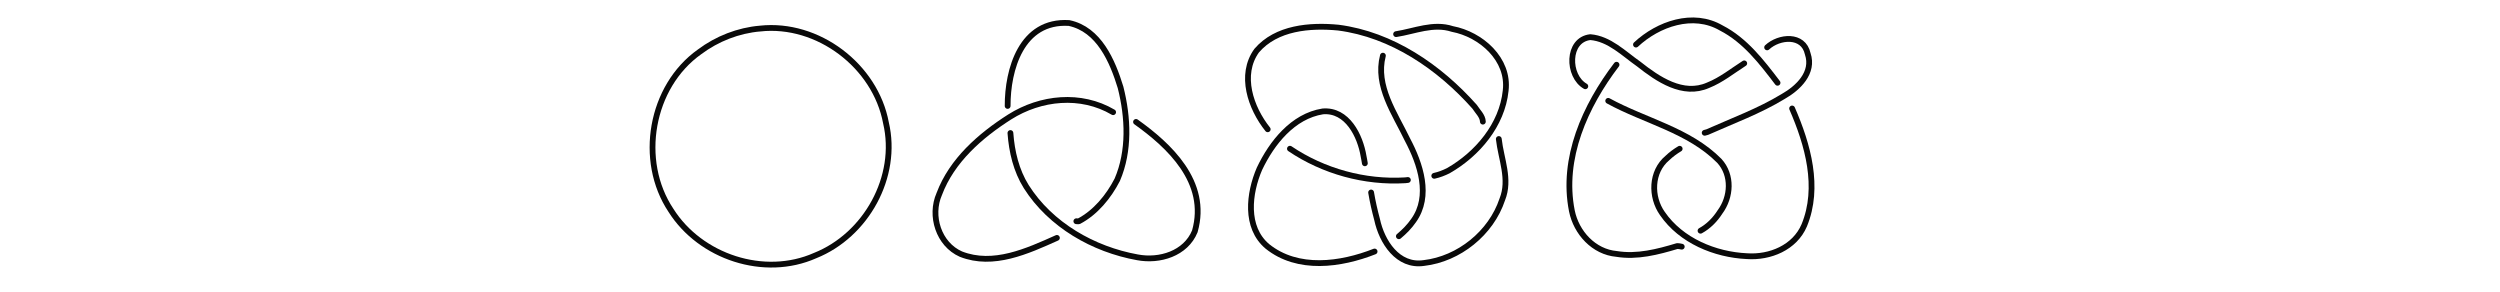 <?xml version="1.0" encoding="UTF-8" standalone="no"?>
<!-- Created with Inkscape (http://www.inkscape.org/) -->

<svg
   width="6in"
   height="0.7in"
   viewBox="0 0 152.4 17.78"
   version="1.1"
   id="svg1"
   xml:space="preserve"
   inkscape:version="1.3.2 (091e20e, 2023-11-25)"
   sodipodi:docname="knots.svg"
   inkscape:export-filename="knots.pdf"
   inkscape:export-xdpi="96"
   inkscape:export-ydpi="96"
   xmlns:inkscape="http://www.inkscape.org/namespaces/inkscape"
   xmlns:sodipodi="http://sodipodi.sourceforge.net/DTD/sodipodi-0.dtd"
   xmlns="http://www.w3.org/2000/svg"
   xmlns:svg="http://www.w3.org/2000/svg"><sodipodi:namedview
     id="namedview1"
     pagecolor="#ffffff"
     bordercolor="#000000"
     borderopacity="0.25"
     inkscape:showpageshadow="2"
     inkscape:pageopacity="0.0"
     inkscape:pagecheckerboard="0"
     inkscape:deskcolor="#d1d1d1"
     inkscape:document-units="mm"
     inkscape:zoom="1.05778"
     inkscape:cx="279.35866"
     inkscape:cy="248.16125"
     inkscape:window-width="1728"
     inkscape:window-height="1051"
     inkscape:window-x="0"
     inkscape:window-y="38"
     inkscape:window-maximized="0"
     inkscape:current-layer="layer1"
     showgrid="false" /><defs
     id="defs1" /><g
     inkscape:label="Layer 1"
     inkscape:groupmode="layer"
     id="layer1"><path
       style="fill:none;stroke:#090909;stroke-width:0.353;stroke-linecap:round;stroke-linejoin:round;stroke-dasharray:none"
       d="m 78.634,9.066 c 2.04,1.378 4.563,2.074 7.019,1.925 l 0.172,-0.019"
       id="path136" /><path
       style="fill:none;stroke:#090909;stroke-width:0.353;stroke-linecap:round;stroke-linejoin:round;stroke-dasharray:none"
       d="m 91.367,8.474 c 0.135,1.223 0.706,2.464 0.211,3.686 -0.679,2.045 -2.644,3.627 -4.777,3.873 -1.592,0.236 -2.565,-1.295 -2.854,-2.653 -0.146,-0.542 -0.271,-1.092 -0.364,-1.646"
       id="path135" /><path
       style="fill:none;stroke:#090909;stroke-width:0.353;stroke-linecap:round;stroke-linejoin:round;stroke-dasharray:none"
       d="m 109.247,6.613 c 0.96,2.199 1.698,4.804 0.738,7.128 -0.58,1.358 -2.09,1.973 -3.492,1.875 -1.953,-0.091 -4.014,-0.946 -5.15,-2.594 -0.727,-1.021 -0.698,-2.557 0.303,-3.391 0.226,-0.217 0.479,-0.403 0.747,-0.563"
       id="path133" /><path
       style="fill:none;stroke:#090909;stroke-width:0.353;stroke-linecap:round;stroke-linejoin:round;stroke-dasharray:none"
       d="m 83.795,15.332 c -2.065,0.813 -4.681,1.18 -6.536,-0.313 -1.38,-1.164 -1.123,-3.242 -0.482,-4.73 0.751,-1.58 2.034,-3.206 3.859,-3.498 1.493,-0.125 2.284,1.488 2.489,2.741 l 0.041,0.213 0.036,0.21"
       id="path131" /><path
       style="fill:none;stroke:#090909;stroke-width:0.353;stroke-linecap:round;stroke-linejoin:round;stroke-dasharray:none"
       d="m 98.037,6.148 c 2.246,1.231 4.925,1.79 6.775,3.66 0.798,0.872 0.714,2.205 0.036,3.117 -0.297,0.466 -0.698,0.874 -1.184,1.14"
       id="path129" /><path
       style="fill:none;stroke:#090909;stroke-width:0.353;stroke-linecap:round;stroke-linejoin:round;stroke-dasharray:none"
       d="m 98.544,3.946 c -1.907,2.503 -3.36,5.706 -2.722,8.911 0.269,1.329 1.337,2.501 2.728,2.623 1.25,0.204 2.504,-0.122 3.694,-0.481 l 0.139,0.012 0.137,0.027"
       id="path126" /><path
       style="fill:none;stroke:#090909;stroke-width:0.353;stroke-linecap:round;stroke-linejoin:round;stroke-dasharray:none"
       d="m 84.302,3.393 c -0.48,1.852 0.738,3.533 1.498,5.121 0.78,1.473 1.447,3.436 0.368,4.936 -0.249,0.359 -0.557,0.673 -0.893,0.951"
       id="path124" /><path
       style="fill:none;stroke:#090909;stroke-width:0.353;stroke-linecap:round;stroke-linejoin:round;stroke-dasharray:none"
       d="m 107.724,2.888 c 0.727,-0.678 2.211,-0.817 2.475,0.391 0.392,1.153 -0.59,2.091 -1.501,2.605 -1.456,0.885 -3.07,1.477 -4.62,2.167 l -0.161,0.044"
       id="path122" /><path
       style="fill:none;stroke:#090909;stroke-width:0.353;stroke-linecap:round;stroke-linejoin:round;stroke-dasharray:none"
       d="m 96.641,5.259 c -1.098,-0.62 -1.126,-2.836 0.305,-2.995 1.159,0.094 2.038,1.002 2.949,1.639 1.165,0.92 2.696,1.974 4.232,1.293 0.803,-0.319 1.479,-0.872 2.202,-1.333"
       id="path121" /><path
       style="fill:none;stroke:#090909;stroke-width:0.353;stroke-linecap:round;stroke-linejoin:round;stroke-dasharray:none"
       d="m 85.106,2.081 c 1.136,-0.177 2.271,-0.694 3.429,-0.314 1.745,0.327 3.482,1.85 3.25,3.763 -0.216,2.084 -1.726,3.866 -3.497,4.876 -0.271,0.137 -0.558,0.245 -0.855,0.312"
       id="path117" /><path
       style="fill:none;stroke:#090909;stroke-width:0.353;stroke-linecap:round;stroke-linejoin:round;stroke-dasharray:none"
       d="m 77.28,7.881 c -1.037,-1.294 -1.739,-3.315 -0.675,-4.792 1.202,-1.406 3.257,-1.571 4.981,-1.405 3.268,0.422 6.158,2.407 8.308,4.825 0.175,0.281 0.493,0.562 0.501,0.906"
       id="path116" /><path
       style="fill:none;stroke:#090909;stroke-width:0.353;stroke-linecap:round;stroke-linejoin:round;stroke-dasharray:none"
       d="m 99.729,2.718 c 1.35,-1.262 3.485,-2.012 5.196,-1.014 1.451,0.743 2.467,2.073 3.434,3.342"
       id="path114" /><path
       style="fill:none;stroke:#090909;stroke-width:0.353;stroke-linecap:round;stroke-linejoin:round;stroke-dasharray:none"
       d="m 69.252,7.432 c 1.987,1.417 4.441,3.655 3.585,6.67 -0.556,1.361 -2.152,1.841 -3.5,1.584 C 66.652,15.202 64.038,13.713 62.559,11.375 61.948,10.396 61.677,9.249 61.595,8.109"
       id="path22"
       sodipodi:nodetypes="ccccc" /><path
       style="fill:none;stroke:#090909;stroke-width:0.353;stroke-linecap:round;stroke-linejoin:round;stroke-dasharray:none"
       d="m 64.429,14.502 c -1.802,0.806 -3.875,1.766 -5.852,0.989 -1.36,-0.601 -1.904,-2.335 -1.319,-3.667 0.764,-2.038 2.501,-3.555 4.293,-4.695 1.889,-1.193 4.338,-1.447 6.305,-0.29"
       id="path19" /><path
       style="fill:none;stroke:#090909;stroke-width:0.353;stroke-linecap:round;stroke-linejoin:round;stroke-dasharray:none"
       d="m 61.426,6.458 c -0.007,-2.2 0.828,-5.237 3.744,-5.055 1.823,0.385 2.65,2.321 3.14,3.927 0.462,1.827 0.557,3.87 -0.202,5.629 -0.528,1.025 -1.324,1.996 -2.346,2.533 l -0.148,-0.005"
       id="path5"
       sodipodi:nodetypes="cccccc" /><path
       style="fill:none;stroke:#090909;stroke-width:0.353;stroke-dasharray:none"
       d="m 46.337,1.741 c 3.521,-0.383 7.022,2.271 7.671,5.746 0.776,3.288 -1.215,6.856 -4.319,8.093 -3.099,1.375 -6.993,0.083 -8.787,-2.756 -2.023,-3.03 -1.239,-7.55 1.745,-9.664 1.069,-0.799 2.359,-1.305 3.69,-1.419 z"
       id="path4" /></g></svg>
